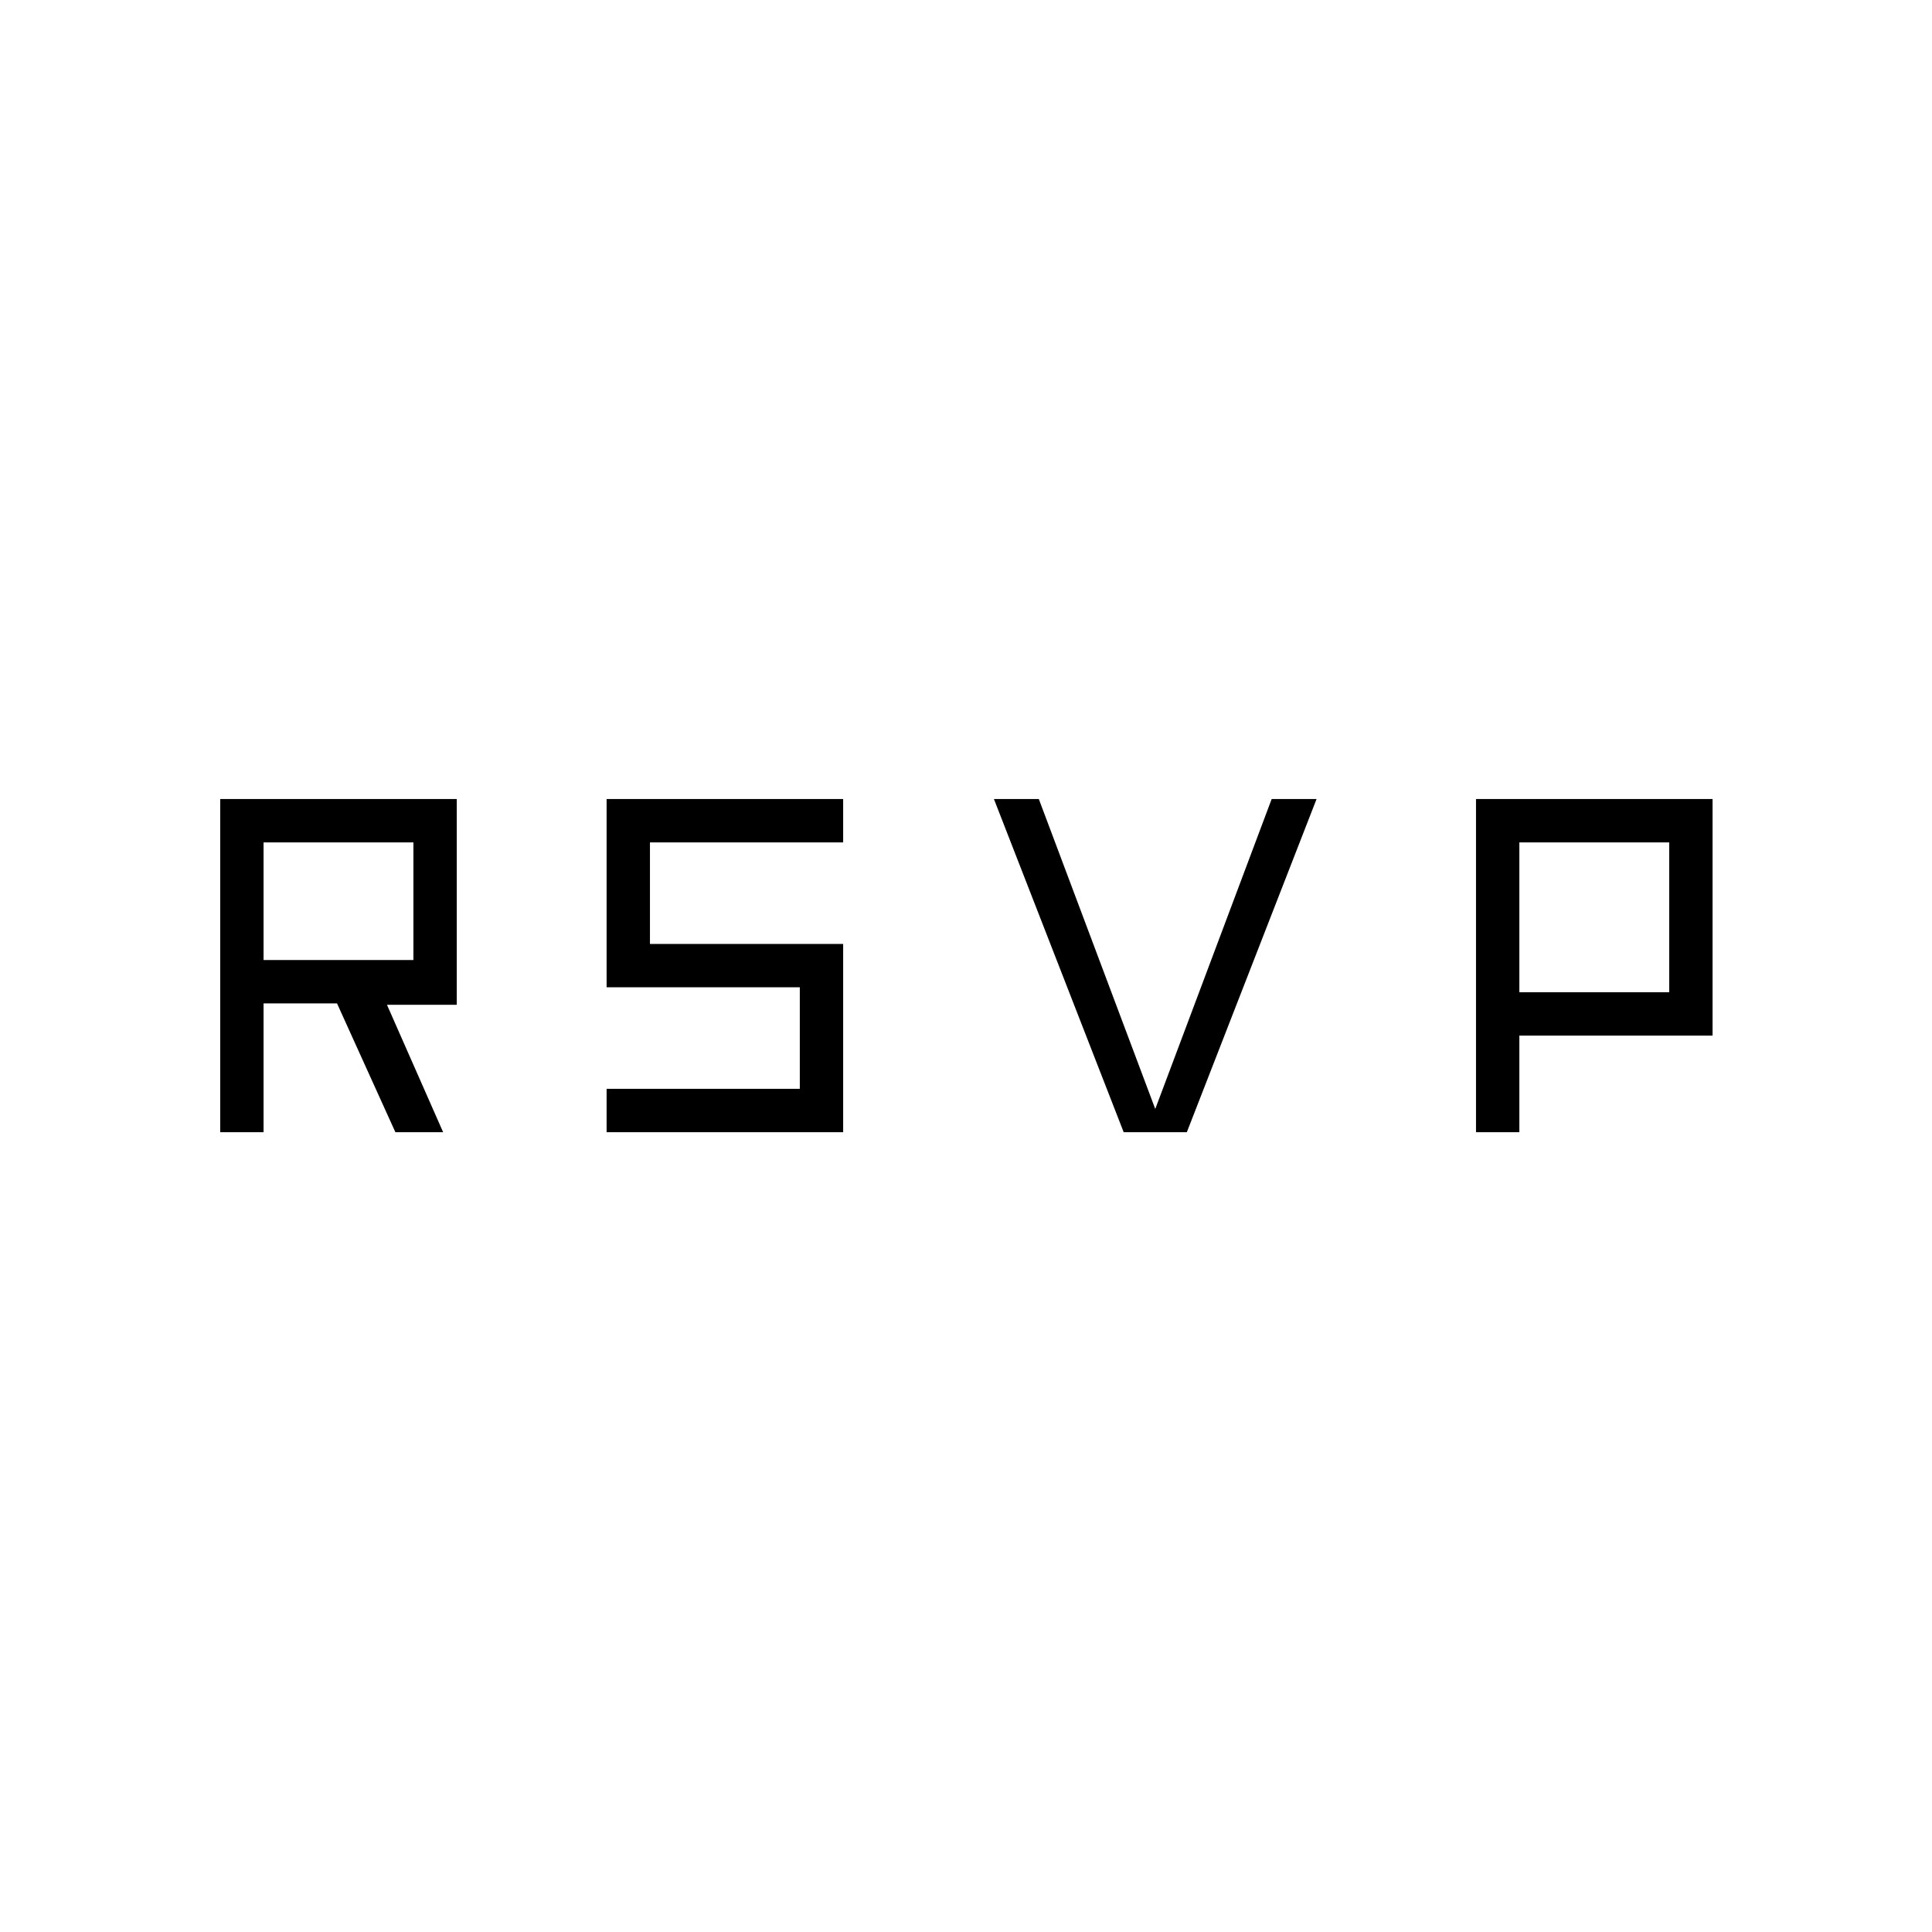 <svg xmlns="http://www.w3.org/2000/svg" height="20" viewBox="0 -960 960 960" width="20"><path d="M109.42-397.42v-165.54h117.54v102.23h-34.68l27.91 63.31h-23.73l-29-64h-36.5v64h-21.54Zm192 0v-21.54h96v-50.46h-96v-93.54h117.54v21.54h-96v50.46h96v93.54H301.42Zm256.93 0-64.47-165.54h22.31l57.85 154 57.84-154h22.31l-64.46 165.54h-31.38Zm175.07 0v-165.54h117.54v117.54h-96v48h-21.54Zm-602.46-85.54h74.46v-58.46h-74.46v58.46Zm624 16h74.46v-74.46h-74.46v74.46Z"/></svg>